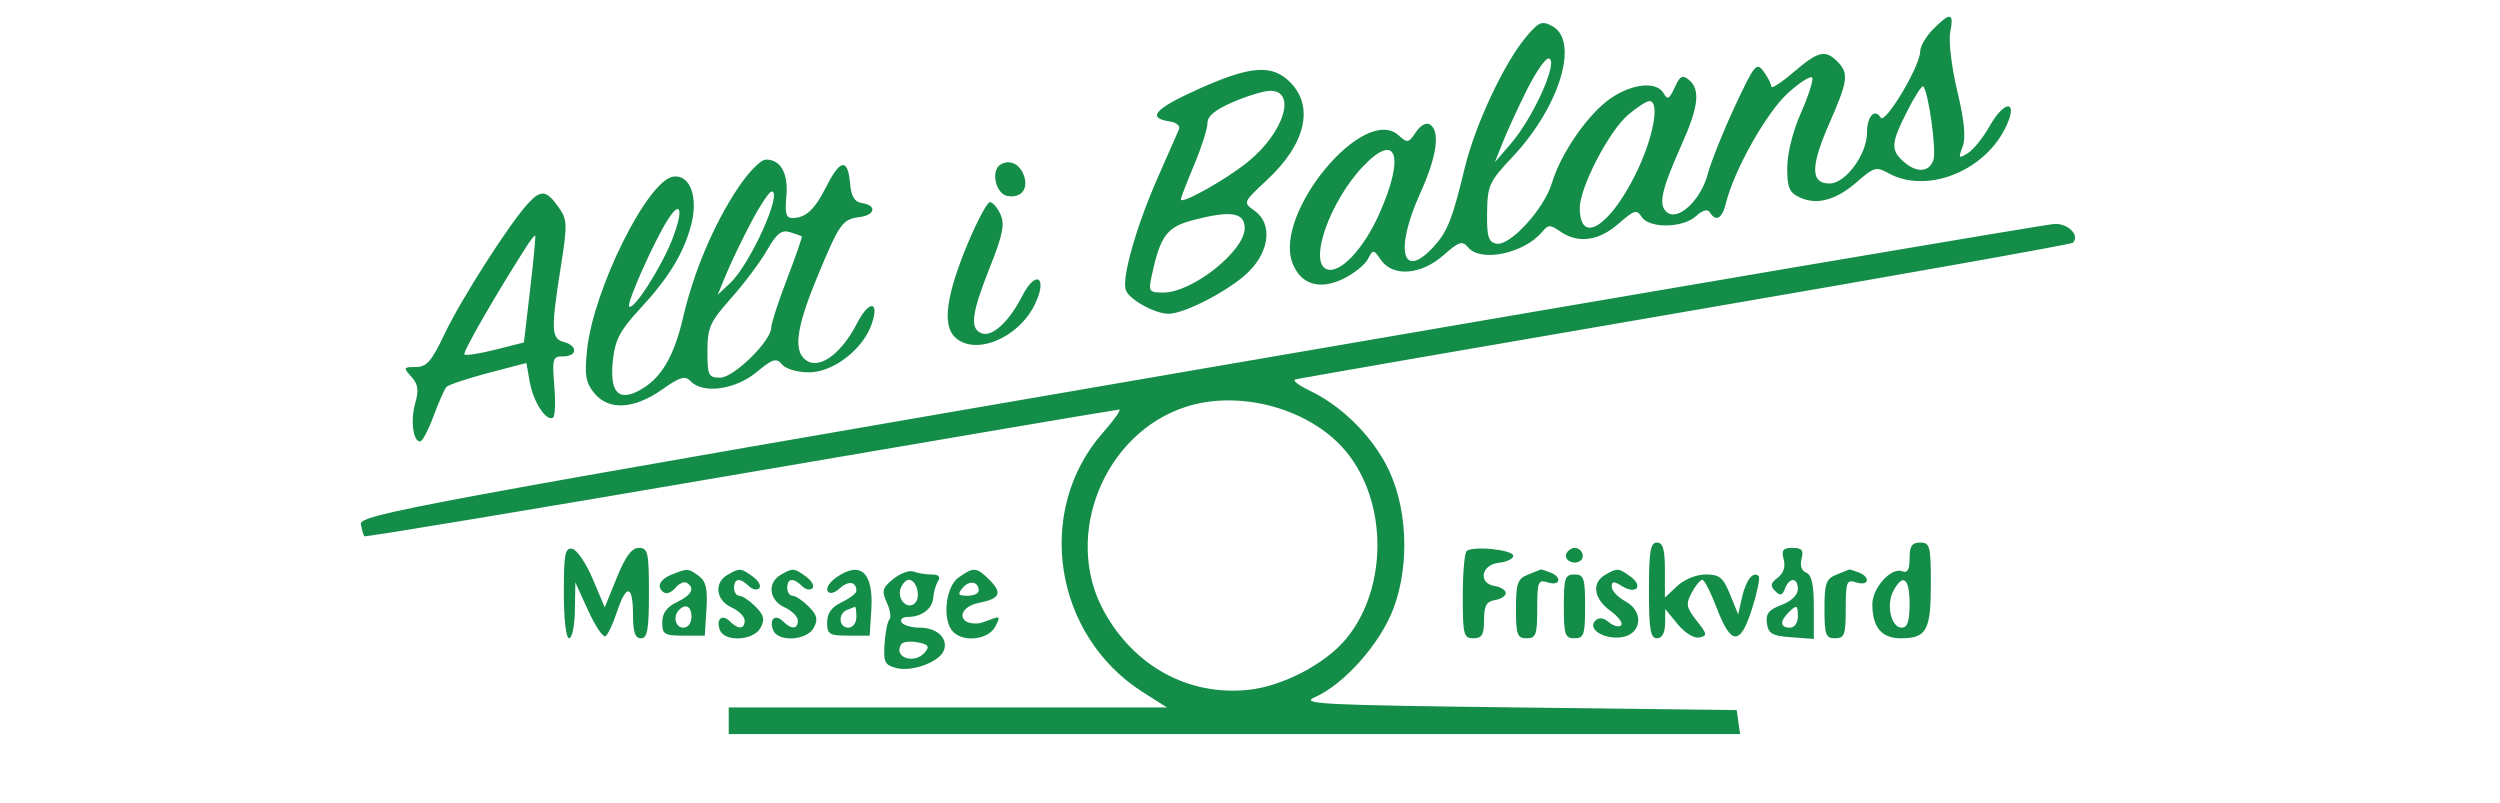 <svg xmlns="http://www.w3.org/2000/svg" width="470" height="151" viewBox="0 0 470 151" version="1.1"><path d="M 363.455 5.455 C 362.105 6.805, 360.994 8.717, 360.987 9.705 C 360.968 12.454, 354.395 23.449, 353.570 22.113 C 352.444 20.291, 351 21.863, 351 24.911 C 351 29.014, 346.972 34.500, 343.960 34.500 C 340.353 34.500, 340.347 31.324, 343.938 23.141 C 347.433 15.179, 347.616 13.759, 345.429 11.571 C 343.135 9.278, 341.834 9.595, 337.180 13.578 C 334.881 15.546, 333 16.757, 333 16.269 C 333 15.781, 332.354 14.509, 331.565 13.441 C 330.226 11.631, 329.862 12.072, 326.153 20 C 323.967 24.675, 321.677 30.388, 321.065 32.696 C 319.750 37.654, 315.481 41.644, 313.368 39.891 C 311.716 38.519, 312.328 35.733, 316.163 27.157 C 319.339 20.056, 319.701 16.827, 317.525 15.021 C 316.308 14.011, 315.838 14.261, 314.842 16.447 C 313.845 18.635, 313.483 18.827, 312.767 17.549 C 311.484 15.256, 306.953 15.668, 302.860 18.449 C 298.626 21.326, 293.453 28.757, 291.767 34.384 C 290.298 39.288, 283.871 46.319, 281.322 45.812 C 279.814 45.512, 279.512 44.505, 279.572 39.974 C 279.639 34.866, 279.959 34.166, 284.351 29.500 C 293.245 20.053, 296.993 7.672, 291.800 4.893 C 289.855 3.852, 289.281 4.099, 286.835 7.028 C 282.733 11.942, 277.303 23.552, 275.390 31.500 C 273.040 41.264, 272.120 43.578, 269.438 46.473 C 263.584 52.789, 262.183 46.964, 267 36.340 C 270.141 29.412, 270.814 24.621, 268.819 23.388 C 268.129 22.961, 267.033 23.571, 266.179 24.857 C 264.822 26.901, 264.593 26.941, 262.922 25.430 C 256.432 19.556, 239.408 40.053, 242.978 49.443 C 244.500 53.444, 247.999 54.569, 252.412 52.475 C 254.424 51.520, 256.543 49.854, 257.122 48.772 C 258.161 46.831, 258.195 46.833, 259.644 48.902 C 261.885 52.101, 267.136 51.698, 271.345 48.002 C 274.312 45.397, 274.922 45.201, 276.002 46.502 C 278.384 49.373, 286.545 47.663, 289.930 43.584 C 291.069 42.212, 291.453 42.204, 293.330 43.518 C 296.638 45.835, 300.572 45.315, 304.266 42.072 C 307.220 39.477, 307.718 39.329, 308.628 40.772 C 310.023 42.983, 316.350 42.898, 318.851 40.635 C 320.123 39.483, 321.030 39.240, 321.460 39.935 C 322.590 41.764, 323.756 41.109, 324.459 38.250 C 326.002 31.971, 332.101 21.141, 336.160 17.474 C 338.484 15.375, 340.535 14.104, 340.717 14.650 C 340.899 15.196, 339.912 18.211, 338.524 21.350 C 337.047 24.690, 336 28.920, 336 31.550 C 336 35.336, 336.382 36.217, 338.426 37.148 C 341.653 38.618, 345.247 37.600, 349.256 34.080 C 352.276 31.429, 352.755 31.302, 355.025 32.559 C 362.036 36.440, 372.703 32.416, 376.875 24.316 C 379.667 18.894, 377.013 18.426, 373.989 23.807 C 372.812 25.900, 370.996 28.146, 369.953 28.797 C 368.224 29.877, 368.138 29.768, 368.973 27.571 C 369.612 25.890, 369.307 22.719, 367.965 17.102 C 366.888 12.591, 366.307 7.715, 366.646 6.022 C 367.378 2.358, 366.676 2.233, 363.455 5.455 M 287.129 16.750 C 285.535 19.913, 283.509 24.300, 282.628 26.500 L 281.027 30.500 283.990 27.066 C 288.412 21.941, 293.242 11, 291.082 11 C 290.503 11, 288.724 13.588, 287.129 16.750 M 225.247 16.773 C 217.084 20.443, 215.543 22.190, 219.905 22.830 C 221.171 23.015, 221.929 23.671, 221.640 24.330 C 221.358 24.973, 219.545 29.100, 217.610 33.500 C 213.562 42.707, 210.830 52.393, 211.666 54.573 C 212.352 56.359, 217.162 59.004, 219.700 58.990 C 222.787 58.973, 231.392 54.454, 234.771 51.075 C 238.753 47.093, 239.223 41.970, 235.825 39.590 C 233.657 38.071, 233.664 38.054, 238.258 33.777 C 245.450 27.079, 247.104 20.013, 242.545 15.455 C 239.125 12.034, 235.108 12.340, 225.247 16.773 M 358.567 20.867 C 355.514 26.892, 355.415 28.161, 357.829 30.345 C 360.286 32.569, 362.727 32.434, 363.489 30.033 C 364.071 28.201, 362.543 17.209, 361.571 16.238 C 361.331 15.998, 359.979 18.081, 358.567 20.867 M 231.750 19.206 C 228.461 20.621, 227 21.836, 227 23.155 C 227 24.203, 225.875 27.733, 224.500 31 C 223.125 34.267, 222 37.187, 222 37.490 C 222 38.523, 230.490 33.767, 234.616 30.423 C 241.463 24.872, 243.874 16.883, 238.643 17.081 C 237.464 17.125, 234.363 18.082, 231.750 19.206 M 306.135 21.540 C 302.525 24.577, 297 35.199, 297 39.101 C 297 46.045, 302.466 42.790, 307.414 32.899 C 310.782 26.166, 312.155 19, 310.077 19 C 309.569 19, 307.795 20.143, 306.135 21.540 M 256.312 31.220 C 250.045 37.771, 245.961 49.280, 249.432 50.612 C 251.893 51.557, 256.355 46.839, 259.326 40.151 C 264.149 29.292, 262.587 24.662, 256.312 31.220 M 138.694 35.406 C 134.169 42.220, 130.411 51.106, 128.418 59.696 C 126.673 67.222, 124.161 71.348, 120.022 73.489 C 116.102 75.516, 114.562 73.575, 115.250 67.475 C 115.653 63.901, 116.672 61.984, 120.161 58.233 C 125.654 52.328, 128.500 47.694, 129.925 42.333 C 131.326 37.063, 129.740 32.751, 126.569 33.204 C 121.758 33.892, 111.553 54.400, 110.369 65.760 C 109.870 70.538, 110.097 71.904, 111.721 73.907 C 114.398 77.208, 119.194 76.953, 124.479 73.228 C 127.872 70.836, 128.804 70.565, 129.833 71.666 C 132.102 74.096, 138.205 73.279, 142.164 70.017 C 145.294 67.436, 145.949 67.234, 147.014 68.517 C 147.711 69.357, 149.911 70, 152.088 70 C 156.613 70, 162.205 65.721, 163.851 60.997 C 165.430 56.467, 163.360 56.373, 161.066 60.870 C 158.325 66.243, 154.388 69.278, 151.893 67.943 C 149.052 66.422, 149.525 62.035, 153.593 52.193 C 157.807 41.997, 158.355 41.218, 161.604 40.809 C 164.550 40.439, 164.890 38.628, 162.096 38.188 C 160.637 37.958, 160.032 36.962, 159.807 34.417 C 159.392 29.735, 157.949 29.922, 155.399 34.988 C 153.168 39.419, 151.518 40.959, 148.974 40.985 C 147.793 40.997, 147.534 40.090, 147.830 36.981 C 148.245 32.632, 146.808 30, 144.019 30 C 143.028 30, 140.743 32.319, 138.694 35.406 M 188.072 30.956 C 186.235 32.091, 187.181 36.419, 189.356 36.834 C 191.865 37.312, 193.338 35.639, 192.561 33.193 C 191.816 30.846, 189.842 29.862, 188.072 30.956 M 99.289 38.231 C 95.762 42.050, 86.668 56.267, 83.566 62.810 C 81.137 67.935, 80.207 69, 78.161 69 C 75.839 69, 75.789 69.109, 77.329 70.811 C 78.599 72.214, 78.765 73.333, 78.067 75.768 C 77.141 78.994, 77.648 83, 78.981 83 C 79.392 83, 80.524 80.862, 81.496 78.250 C 82.468 75.638, 83.561 73.165, 83.925 72.756 C 84.289 72.347, 87.820 71.164, 91.771 70.127 L 98.955 68.241 99.604 71.870 C 100.268 75.581, 102.709 79.298, 103.969 78.519 C 104.356 78.280, 104.465 75.591, 104.212 72.542 C 103.787 67.415, 103.911 67, 105.876 67 C 108.566 67, 108.658 64.985, 106 64.290 C 103.622 63.668, 103.558 61.978, 105.457 50 C 106.685 42.255, 106.652 41.283, 105.091 39.063 C 102.750 35.732, 101.731 35.586, 99.289 38.231 M 141.237 41.750 C 139.563 44.913, 137.460 49.281, 136.561 51.458 L 134.928 55.416 137.294 53.193 C 141.024 49.690, 147.215 36, 145.070 36 C 144.635 36, 142.910 38.587, 141.237 41.750 M 181.951 45.750 C 177.927 55.386, 177.133 60.990, 179.462 63.319 C 183.175 67.032, 191.493 63.639, 194.592 57.146 C 197.013 52.073, 194.736 50.638, 192.187 55.631 C 189.700 60.506, 186.528 63.417, 184.537 62.653 C 182.284 61.788, 182.634 58.975, 186.069 50.326 C 188.535 44.119, 188.932 42.147, 188.091 40.300 C 187.514 39.035, 186.625 38, 186.115 38 C 185.604 38, 183.730 41.487, 181.951 45.750 M 125.637 41.163 C 123.086 45.079, 117.732 57.065, 118.286 57.620 C 119.115 58.449, 124.519 49.957, 126.490 44.728 C 128.476 39.460, 128.011 37.520, 125.637 41.163 M 224.043 41.455 C 219.369 42.707, 218.107 44.438, 216.538 51.750 C 215.878 54.826, 215.995 55, 218.725 55 C 224.156 55, 234 47.192, 234 42.884 C 234 39.892, 231.317 39.507, 224.043 41.455 M 225.500 69.410 C 77.201 94.954, 67.521 96.744, 67.845 98.563 C 68.035 99.628, 68.331 100.646, 68.503 100.824 C 68.674 101.003, 100.503 95.715, 139.232 89.074 C 177.961 82.433, 209.991 77, 210.409 77 C 210.828 77, 209.444 78.961, 207.333 81.359 C 194.454 95.991, 198.086 119.488, 214.873 130.134 L 219.392 133 178.196 133 L 137 133 137 135.500 L 137 138 232.070 138 L 327.139 138 326.820 135.750 L 326.500 133.500 285.235 133 C 248.240 132.552, 244.306 132.351, 247.220 131.062 C 252.710 128.633, 259.483 120.993, 261.954 114.441 C 265.175 105.898, 264.565 94.647, 260.474 87.129 C 257.313 81.322, 251.890 76.125, 246.145 73.398 C 244.140 72.446, 242.950 71.522, 243.500 71.344 C 244.050 71.165, 277.045 65.433, 316.822 58.604 C 356.599 51.776, 389.393 45.941, 389.696 45.638 C 391.054 44.280, 388.862 42.007, 386.281 42.097 C 384.752 42.151, 312.400 54.441, 225.500 69.410 M 144.220 47.018 C 142.966 49.209, 139.928 53.266, 137.470 56.034 C 133.452 60.558, 133 61.569, 133 66.033 C 133 70.600, 133.192 71, 135.384 71 C 137.958 71, 145 64.087, 145 61.561 C 145 60.772, 146.342 56.641, 147.983 52.380 C 149.624 48.119, 150.861 44.546, 150.733 44.441 C 150.605 44.335, 149.600 43.976, 148.500 43.642 C 146.925 43.164, 146.015 43.882, 144.220 47.018 M 99.009 46.295 C 93.326 55.147, 86.932 66.265, 87.308 66.642 C 87.558 66.891, 90.178 66.485, 93.131 65.738 L 98.500 64.380 99.660 54.440 C 100.298 48.973, 100.731 44.408, 100.622 44.295 C 100.513 44.183, 99.787 45.083, 99.009 46.295 M 222.969 76.476 C 207.548 81.435, 199.777 100.723, 207.506 114.859 C 213.196 125.265, 223.424 130.855, 234.653 129.696 C 241.109 129.030, 249.174 124.825, 253.078 120.090 C 260.916 110.581, 260.916 94.419, 253.078 84.910 C 246.469 76.893, 233.217 73.180, 222.969 76.476 M 310 111 C 310 118.333, 310.278 120, 311.500 120 C 312.461 120, 313.013 119.012, 313.036 117.250 L 313.072 114.500 315.402 117.349 C 316.734 118.977, 318.474 120.048, 319.462 119.849 C 321.020 119.535, 320.971 119.221, 318.965 116.677 C 317.009 114.195, 316.897 113.561, 318.039 111.427 C 318.753 110.092, 319.652 109, 320.035 109 C 320.418 109, 321.629 111.362, 322.725 114.250 C 325.435 121.388, 327.181 121.439, 329.385 114.448 C 330.360 111.355, 330.927 108.594, 330.645 108.312 C 329.627 107.293, 328.243 109.026, 327.517 112.229 L 326.775 115.500 325.252 111.750 C 323.960 108.569, 323.266 108, 320.679 108 C 318.924 108, 316.646 108.923, 315.314 110.174 L 313 112.349 313 107.174 C 313 103.242, 312.640 102, 311.500 102 C 310.278 102, 310 103.667, 310 111 M 359 104.969 C 359 107.125, 358.611 107.788, 357.577 107.391 C 355.545 106.611, 352 110.536, 352 113.566 C 352 117.909, 353.734 120, 357.335 120 C 362.199 120, 363 118.558, 363 109.800 C 363 102.667, 362.829 102, 361 102 C 359.449 102, 359 102.667, 359 104.969 M 106 111.427 C 106 116.476, 106.411 120, 107 120 C 107.550 120, 108.037 117.638, 108.082 114.750 L 108.164 109.500 110.587 114.806 C 111.920 117.724, 113.378 119.884, 113.828 119.606 C 114.279 119.328, 115.248 117.278, 115.983 115.050 C 117.742 109.723, 119 109.911, 119 115.500 C 119 118.833, 119.389 120, 120.500 120 C 121.716 120, 122 118.389, 122 111.500 C 122 103.841, 121.814 103, 120.116 103 C 118.766 103, 117.589 104.585, 115.962 108.593 L 113.692 114.186 111.437 108.843 C 110.197 105.904, 108.466 103.355, 107.591 103.177 C 106.235 102.901, 106 104.119, 106 111.427 M 275.714 103.620 C 275.321 104.012, 275 107.858, 275 112.167 C 275 119.333, 275.170 120, 277 120 C 278.611 120, 279 119.333, 279 116.570 C 279 113.888, 279.445 113.069, 281.040 112.820 C 282.161 112.644, 283.079 112.050, 283.079 111.500 C 283.079 110.950, 282.161 110.356, 281.040 110.180 C 277.847 109.680, 278.414 106.200, 281.750 105.816 C 283.262 105.642, 284.500 105.050, 284.500 104.500 C 284.500 103.336, 276.772 102.562, 275.714 103.620 M 294.543 103.931 C 293.803 105.128, 295.684 106.313, 297.016 105.490 C 298.135 104.799, 297.400 103, 296 103 C 295.515 103, 294.859 103.419, 294.543 103.931 M 335.335 105.175 C 335.702 106.576, 335.299 107.797, 334.202 108.607 C 332.863 109.597, 332.759 110.128, 333.717 111.100 C 334.681 112.078, 335.068 111.987, 335.574 110.667 C 336.421 108.459, 338 108.533, 338 110.781 C 338 111.851, 336.772 113.025, 334.923 113.723 C 332.525 114.628, 331.918 115.394, 332.173 117.192 C 332.447 119.129, 333.183 119.549, 336.750 119.807 L 341 120.115 341 114.164 C 341 109.942, 340.587 108.055, 339.578 107.668 C 338.707 107.334, 338.364 106.323, 338.694 105.061 C 339.120 103.434, 338.763 103, 337 103 C 335.199 103, 334.877 103.421, 335.335 105.175 M 126.250 108.031 C 123.932 108.963, 123.329 110.467, 124.887 111.430 C 125.374 111.731, 126.325 111.313, 127 110.500 C 127.675 109.687, 128.626 109.269, 129.113 109.570 C 130.715 110.560, 130.045 111.870, 127.250 113.209 C 125.341 114.124, 124.500 115.287, 124.500 117.013 C 124.500 119.248, 124.906 119.500, 128.500 119.500 L 132.500 119.500 132.814 114.533 C 133.055 110.704, 132.725 109.272, 131.373 108.283 C 129.366 106.816, 129.284 106.812, 126.250 108.031 M 136.750 108.080 C 134.186 109.574, 134.589 112.856, 137.500 114.182 C 138.875 114.808, 140 115.924, 140 116.661 C 140 118.317, 138.785 118.385, 137.217 116.817 C 135.743 115.343, 134.551 116.387, 135.345 118.457 C 136.229 120.761, 141.688 120.451, 142.988 118.023 C 143.828 116.453, 143.630 115.630, 142.023 114.023 C 140.910 112.910, 139.550 112, 139 112 C 138.450 112, 138 111.325, 138 110.500 C 138 108.698, 139.166 108.566, 140.783 110.183 C 141.434 110.834, 142.311 111.022, 142.732 110.602 C 143.153 110.181, 142.624 109.198, 141.557 108.418 C 139.284 106.756, 139.052 106.739, 136.750 108.080 M 146.750 108.080 C 144.186 109.574, 144.589 112.856, 147.500 114.182 C 148.875 114.808, 150 115.924, 150 116.661 C 150 118.317, 148.785 118.385, 147.217 116.817 C 145.743 115.343, 144.551 116.387, 145.345 118.457 C 146.229 120.761, 151.688 120.451, 152.988 118.023 C 153.828 116.453, 153.630 115.630, 152.023 114.023 C 150.910 112.910, 149.550 112, 149 112 C 148.450 112, 148 111.325, 148 110.500 C 148 108.698, 149.166 108.566, 150.783 110.183 C 151.434 110.834, 152.311 111.022, 152.732 110.602 C 153.153 110.181, 152.624 109.198, 151.557 108.418 C 149.284 106.756, 149.052 106.739, 146.750 108.080 M 157.206 108.568 C 155.974 109.431, 155.244 110.585, 155.583 111.134 C 155.959 111.742, 156.873 111.520, 157.930 110.563 C 159.555 109.092, 161 109.351, 161 111.112 C 161 111.540, 159.762 112.484, 158.250 113.209 C 156.341 114.124, 155.500 115.287, 155.500 117.013 C 155.500 119.248, 155.906 119.500, 159.500 119.500 L 163.500 119.500 163.808 114.672 C 164.259 107.609, 161.809 105.344, 157.206 108.568 M 167.951 108.839 C 165.877 110.518, 165.719 111.088, 166.719 113.283 C 167.350 114.667, 167.572 116.094, 167.213 116.453 C 166.854 116.812, 166.442 118.876, 166.297 121.038 C 166.066 124.500, 166.334 125.046, 168.536 125.598 C 171.511 126.345, 176.615 124.445, 177.445 122.282 C 178.308 120.034, 176.166 118, 172.937 118 C 171.386 118, 169.840 117.550, 169.500 117 C 169.160 116.450, 169.696 115.993, 170.691 115.985 C 173.331 115.962, 175.301 114.449, 175.458 112.324 C 175.533 111.302, 175.937 109.910, 176.356 109.232 C 176.862 108.415, 176.453 108, 175.141 108 C 174.053 108, 172.526 107.755, 171.747 107.456 C 170.967 107.157, 169.259 107.779, 167.951 108.839 M 180.223 108.557 C 177.725 110.306, 177.088 116.688, 179.200 118.800 C 181.204 120.804, 185.796 120.249, 187.081 117.848 C 188.100 115.945, 188.017 115.781, 186.366 116.422 C 185.340 116.822, 184.275 117.168, 184 117.193 C 179.917 117.555, 179.935 114.163, 184.021 113.346 C 188.011 112.548, 188.500 111.500, 186.036 109.036 C 183.591 106.591, 183.089 106.549, 180.223 108.557 M 287.250 108.031 C 285.297 108.816, 285 109.665, 285 114.468 C 285 119.333, 285.241 120, 287 120 C 288.761 120, 289 119.333, 289 114.433 C 289 109.320, 289.163 108.917, 291 109.500 C 293.352 110.246, 293.738 108.497, 291.418 107.607 C 290.548 107.273, 289.761 107.029, 289.668 107.063 C 289.576 107.098, 288.488 107.534, 287.250 108.031 M 301.750 108.080 C 299.177 109.579, 299.617 112.554, 302.748 114.835 C 304.260 115.936, 305.171 117.163, 304.772 117.561 C 304.374 117.959, 303.343 117.700, 302.482 116.985 C 301.437 116.118, 300.582 116.018, 299.915 116.685 C 298.386 118.214, 301.407 120.199, 304.690 119.822 C 308.640 119.369, 309.194 114.977, 305.548 113.026 C 304.146 112.276, 303 111.059, 303 110.323 C 303 109.244, 303.380 109.221, 304.955 110.204 C 307.571 111.838, 309.023 110.221, 306.557 108.418 C 304.284 106.756, 304.052 106.739, 301.750 108.080 M 345.250 108.031 C 343.297 108.816, 343 109.665, 343 114.468 C 343 119.333, 343.241 120, 345 120 C 346.761 120, 347 119.333, 347 114.433 C 347 109.320, 347.163 108.917, 349 109.500 C 351.352 110.246, 351.738 108.497, 349.418 107.607 C 348.548 107.273, 347.761 107.029, 347.668 107.063 C 347.576 107.098, 346.488 107.534, 345.250 108.031 M 294 114 C 294 119.333, 294.222 120, 296 120 C 297.778 120, 298 119.333, 298 114 C 298 108.667, 297.778 108, 296 108 C 294.222 108, 294 108.667, 294 114 M 169.336 110.567 C 168.545 112.629, 170.618 114.782, 172.033 113.367 C 173.178 112.222, 172.314 109, 170.862 109 C 170.353 109, 169.667 109.705, 169.336 110.567 M 180.991 110.511 C 179.962 111.750, 180.111 112, 181.878 112 C 183.045 112, 184 111.577, 184 111.059 C 184 109.327, 182.240 109.006, 180.991 110.511 M 355.950 111.093 C 354.556 113.698, 355.533 118, 357.519 118 C 358.608 118, 359 116.808, 359 113.500 C 359 108.678, 357.765 107.703, 355.950 111.093 M 127.667 114.667 C 126.449 115.885, 126.978 118, 128.500 118 C 129.333 118, 130 117.111, 130 116 C 130 114.008, 128.934 113.399, 127.667 114.667 M 159.250 114.662 C 157.492 115.372, 157.688 118, 159.500 118 C 160.333 118, 161 117.111, 161 116 C 161 114.900, 160.887 114.036, 160.750 114.079 C 160.613 114.122, 159.938 114.385, 159.250 114.662 M 336.200 115.200 C 334.567 116.833, 334.692 118, 336.500 118 C 337.333 118, 338 117.111, 338 116 C 338 113.669, 337.814 113.586, 336.200 115.200 M 169.417 121.134 C 167.878 123.625, 171.947 124.974, 173.900 122.621 C 174.813 121.520, 174.530 121.143, 172.498 120.755 C 171.098 120.487, 169.711 120.658, 169.417 121.134" stroke="none" fill="#138d48" fill-rule="evenodd"/></svg>